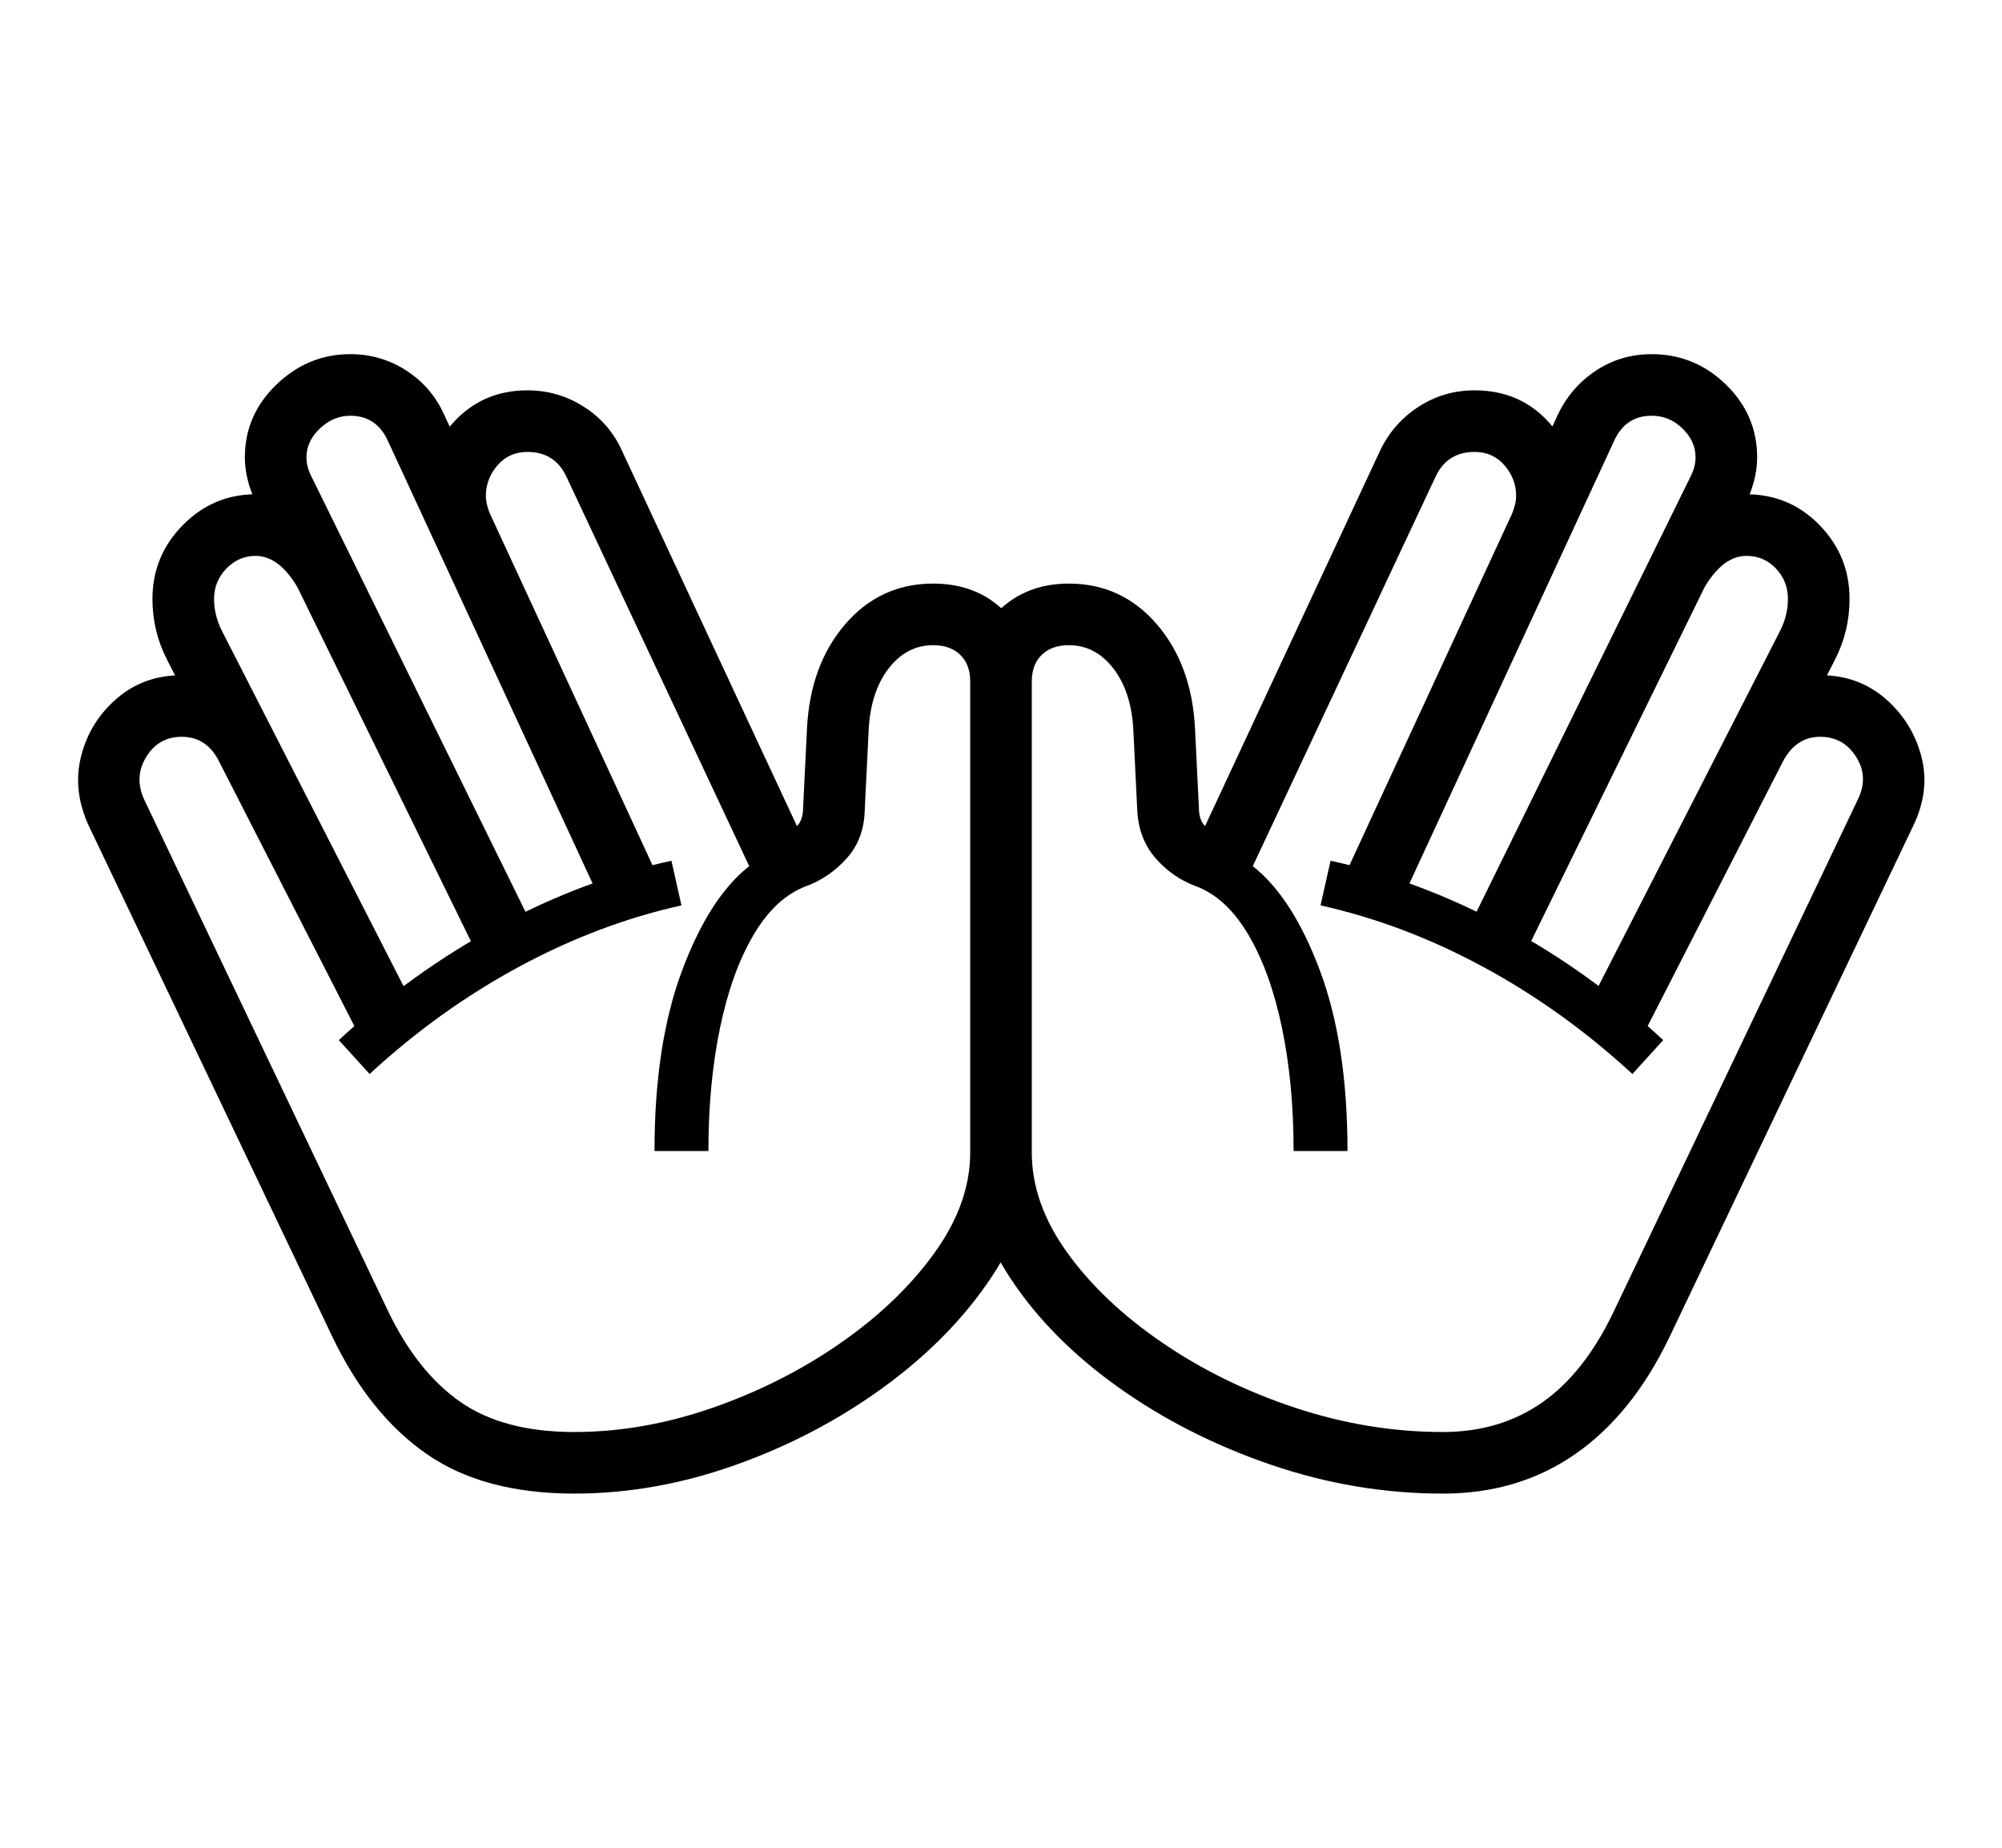 <svg xmlns="http://www.w3.org/2000/svg"
    viewBox="0 0 2600 2400">
  <!--
Copyright 2013, 2022 Google Inc. All Rights Reserved.
Noto is a trademark of Google Inc.
This Font Software is licensed under the SIL Open Font License, Version 1.1. This Font Software is distributed on an "AS IS" BASIS, WITHOUT WARRANTIES OR CONDITIONS OF ANY KIND, either express or implied. See the SIL Open Font License for the specific language, permissions and limitations governing your use of this Font Software.
http://scripts.sil.org/OFL
  -->
<path d="M746 1940L746 1940Q628 1940 554 1888.5 480 1837 432 1737L432 1737 115 1072Q94 1026 105.5 981.5 117 937 152 907 187 877 236 877L236 877Q276 877 308 899 340 921 359 958L359 958 285 990Q269 957 236 957L236 957Q206 957 190 983 174 1009 187 1038L187 1038 504 1703Q542 1782 598 1821 654 1860 746 1860L746 1860Q835 1860 925.5 1828.5 1016 1797 1091.5 1744.5 1167 1692 1213.5 1627.5 1260 1563 1260 1497L1260 1497 1260 885Q1260 863 1247 850.5 1234 838 1212 838L1212 838Q1177 838 1153.5 869 1130 900 1128 951L1128 951 1123 1053Q1122 1090 1099.5 1115 1077 1140 1047 1151L1047 1151Q1007 1166 978.5 1214.5 950 1263 935 1335.5 920 1408 920 1495L920 1495 850 1495Q850 1357 885.5 1261.5 921 1166 973 1125L973 1125 736 620Q721 587 685 587L685 587Q661 587 646 604.5 631 622 631 644L631 644Q631 655 637 669L637 669 563 700Q551 673 551 645L551 645Q551 590 589 548.5 627 507 685 507L685 507Q725 507 758.5 528.5 792 550 808 586L808 586 1035 1073Q1043 1065 1043 1049L1043 1049 1048 947Q1052 864 1097.5 811 1143 758 1212 758L1212 758Q1268 758 1304 793.5 1340 829 1340 885L1340 885 1340 1497Q1340 1580 1287.5 1659 1235 1738 1148 1801.5 1061 1865 956 1902.5 851 1940 746 1940ZM1874 1940L1874 1940Q1760 1940 1650.5 1902.5 1541 1865 1452.5 1802 1364 1739 1312 1660 1260 1581 1260 1497L1260 1497 1260 885Q1260 829 1296.5 793.5 1333 758 1388 758L1388 758Q1457 758 1502.5 811 1548 864 1552 947L1552 947 1557 1049Q1557 1065 1565 1073L1565 1073 1792 586Q1809 550 1842 528.5 1875 507 1915 507L1915 507Q1974 507 2011.5 548.5 2049 590 2049 645L2049 645Q2049 673 2037 700L2037 700 1963 669Q1969 655 1969 644L1969 644Q1969 622 1954 604.5 1939 587 1915 587L1915 587Q1879 587 1864 620L1864 620 1627 1125Q1679 1166 1714.5 1261.5 1750 1357 1750 1495L1750 1495 1680 1495Q1680 1408 1665 1335.5 1650 1263 1621.5 1214.5 1593 1166 1553 1151L1553 1151Q1523 1140 1501 1115 1479 1090 1477 1053L1477 1053 1472 951Q1470 900 1446.5 869 1423 838 1388 838L1388 838Q1366 838 1353 850.5 1340 863 1340 885L1340 885 1340 1497Q1340 1563 1386 1627 1432 1691 1509.5 1744 1587 1797 1682 1828.5 1777 1860 1874 1860L1874 1860Q1948 1860 2003 1821.5 2058 1783 2096 1703L2096 1703 2413 1038Q2427 1009 2410.5 983 2394 957 2364 957L2364 957Q2332 957 2315 990L2315 990 2241 958Q2260 921 2292 899 2324 877 2364 877L2364 877Q2413 877 2448 907 2483 937 2495 981.5 2507 1026 2485 1072L2485 1072 2168 1737Q2120 1837 2046 1888.5 1972 1940 1874 1940ZM540 1312L468 1348 217 857Q198 820 198 778L198 778Q198 722 237.5 682 277 642 332 642L332 642Q373 642 408 669 443 696 465 744L465 744 394 777Q367 722 332 722L332 722Q310 722 294 738.5 278 755 278 778L278 778Q278 800 289 821L289 821 540 1312ZM480 1395L480 1395 440 1351Q535 1263 646 1203 757 1143 872 1118L872 1118 885 1176Q777 1200 673.5 1256 570 1312 480 1395ZM698 1216L626 1252 332 652Q318 622 318 594L318 594Q318 539 359 499.5 400 460 455 460L455 460Q495 460 528 481.5 561 503 577 539L577 539 860 1151 786 1183 503 571Q488 540 455 540L455 540Q433 540 415.5 556.5 398 573 398 594L398 594Q398 606 404 618L404 618 698 1216ZM2160 1351L2120 1395Q2030 1312 1926.5 1256 1823 1200 1715 1176L1715 1176 1728 1118Q1843 1143 1954.5 1203 2066 1263 2160 1351L2160 1351ZM2268 652L1974 1252 1902 1216 2196 618Q2202 606 2202 594L2202 594Q2202 573 2185 556.5 2168 540 2145 540L2145 540Q2112 540 2097 571L2097 571 1814 1183 1740 1151 2023 539Q2040 503 2072.5 481.5 2105 460 2145 460L2145 460Q2201 460 2241.5 499.5 2282 539 2282 594L2282 594Q2282 622 2268 652L2268 652ZM2383 857L2132 1348 2060 1312 2311 821Q2322 800 2322 778L2322 778Q2322 755 2306.5 738.5 2291 722 2268 722L2268 722Q2233 722 2206 777L2206 777 2135 744Q2158 696 2192.5 669 2227 642 2268 642L2268 642Q2324 642 2363 682 2402 722 2402 778L2402 778Q2402 820 2383 857L2383 857Z"/>
</svg>